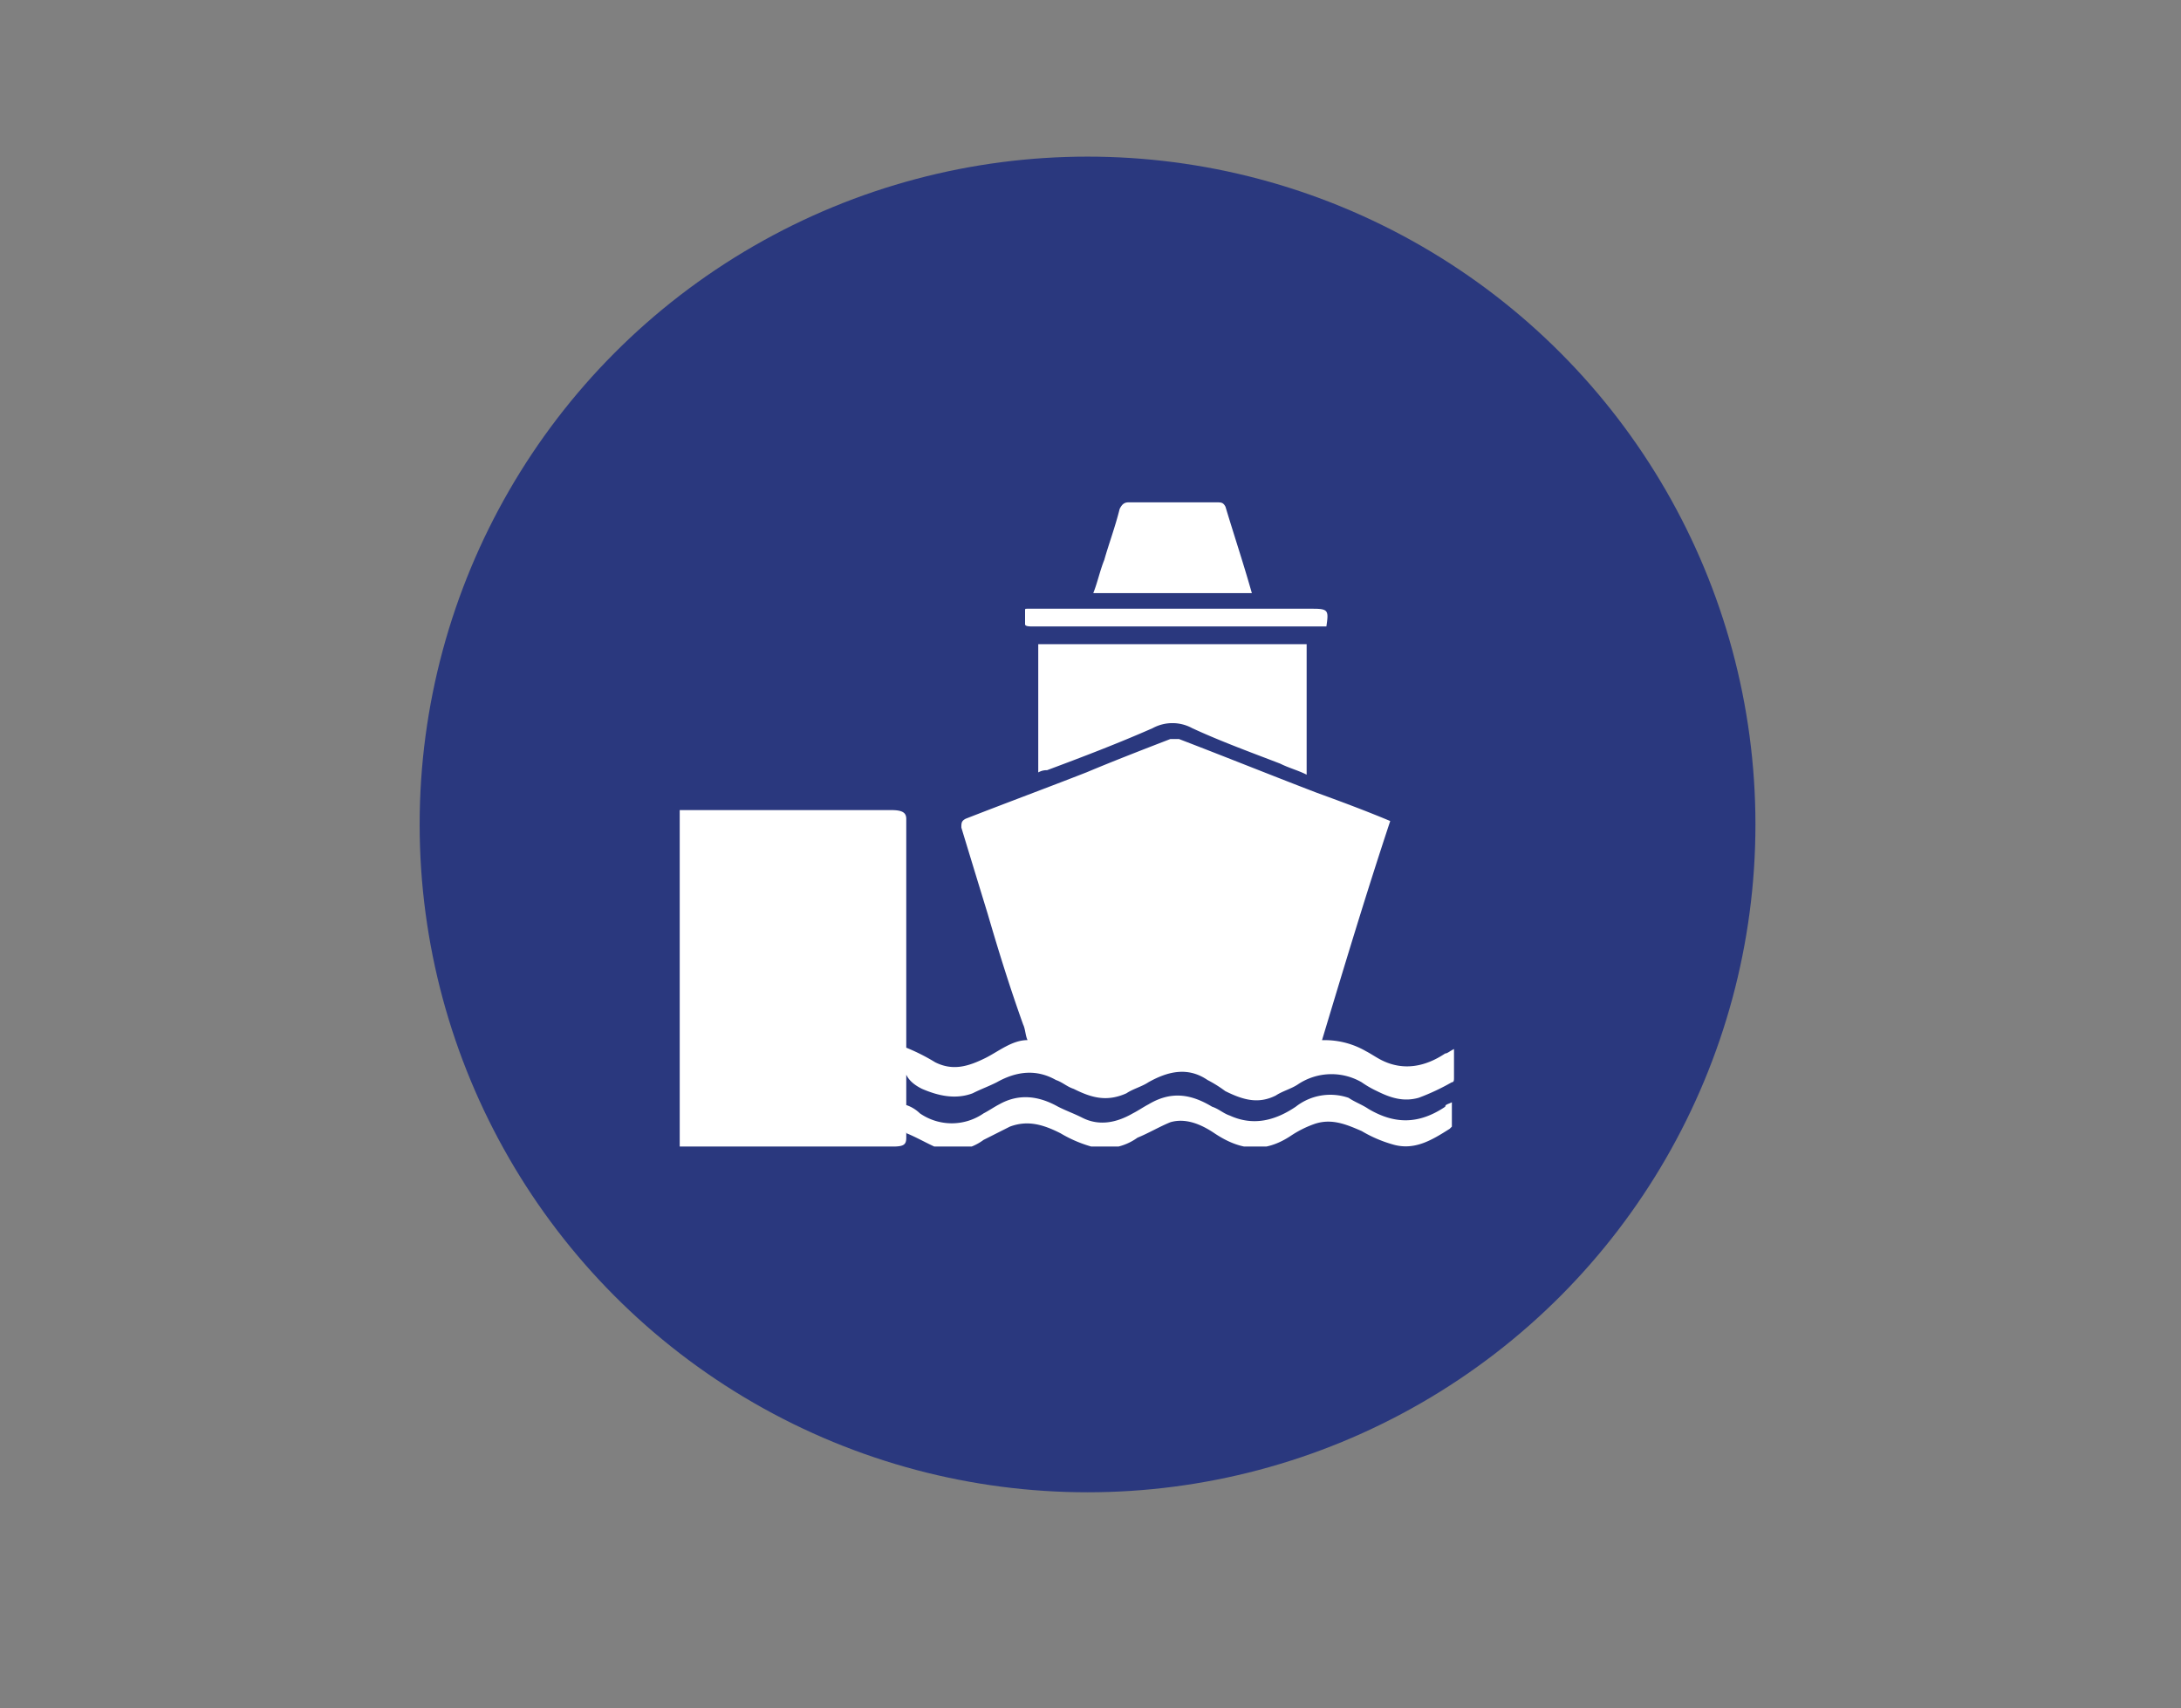 <svg id="Layer_1" data-name="Layer 1" xmlns="http://www.w3.org/2000/svg" xmlns:xlink="http://www.w3.org/1999/xlink" viewBox="0 0 369 289.03"><rect x="0" y="0" width="369" height="289.03" fill="#808080" stroke="none"/><defs><style>.cls-1{fill:none;}.cls-2{fill:#2a387e;}.cls-3{clip-path:url(#clip-path);}.cls-4{fill:#fff;}</style><clipPath id="clip-path"><rect class="cls-1" x="115" y="85" width="131" height="109"/></clipPath></defs><title>JABKER</title><circle class="cls-2" cx="184" cy="139.5" r="113"/><g class="cls-3"><path class="cls-4" d="M153,177.14V179c-.37,2.62.74,4.12,3,5.24,2.6,1.12,5.58,1.87,8.56.75,1.49-.75,2.6-1.12,4.09-1.87,3.35-1.88,6.7-2.25,10-.38,1.12.38,1.86,1.13,3,1.5,3,1.5,5.58,2.25,8.93.75,1.11-.75,2.6-1.12,3.72-1.87,3.35-1.88,6.7-2.63,10-.38a21.49,21.49,0,0,1,3,1.88c3,1.49,5.58,2.24,8.56.74,1.11-.74,2.6-1.12,3.72-1.87a10.19,10.19,0,0,1,10.79-.37,17,17,0,0,0,2.6,1.5c2.24,1.12,4.47,1.87,7.08,1.12a37.87,37.87,0,0,0,5.58-2.62c.37,0,.37-.38.37-.75v-4.87c-.74.37-1.12.75-1.49.75-3.35,2.24-7.07,3-10.79,1.12-.75-.37-1.86-1.12-2.61-1.5a13.88,13.88,0,0,0-6.7-1.87h-.74c3.72-12.36,7.44-24.72,11.54-37.08-4.47-1.87-8.56-3.37-12.66-4.87-7.81-3-15.25-6-23.07-9H198c-4.84,1.87-9.67,3.74-14.14,5.62-6.7,2.62-13.77,5.24-20.47,7.86-.74.38-.74.75-.74,1.5q2.22,7.31,4.46,14.61c1.86,6.37,3.72,12.36,6,18.73.37.75.37,1.87.74,2.62-2.6,0-4.84,1.87-7.07,3-3,1.49-5.58,2.24-8.56.75A33.52,33.52,0,0,0,153,177.14Zm-38-40.07V194h36.1c1.86,0,2.23-.37,2.23-1.5V138.56c0-1.12-.74-1.49-2.6-1.49H115ZM221.07,109H175.66V130.7a2.78,2.78,0,0,1,1.49-.38c6-2.24,11.91-4.49,17.86-7.11a7,7,0,0,1,6.7,0c4.84,2.24,10,4.12,14.89,6,1.49.75,3,1.12,4.47,1.87ZM153,186.88V191c0,.38.37.38.37.75,1.86.75,3.72,1.88,5.58,2.63a8.91,8.91,0,0,0,7.45-1.5l4.46-2.25c3-1.12,5.59-.38,8.56,1.12a21.74,21.74,0,0,0,5.21,2.25,9.42,9.42,0,0,0,7.82-1.5c1.86-.75,3.72-1.87,5.58-2.62,2.61-.75,5.21.37,7.44,1.87,4.47,3,8.56,3.37,13,.38a17.82,17.82,0,0,1,3.72-1.88c3-1.12,5.58,0,8.19,1.13a22.15,22.15,0,0,0,5.21,2.25c3.72,1.12,6.7-.75,9.68-2.63l.37-.37v-4.12c-.75.37-1.12.37-1.12.75-4.46,3-8.56,3-13,.37-1.12-.75-2.24-1.12-3.35-1.87a9.46,9.46,0,0,0-8.94,1.5c-3.34,2.25-7.07,3.37-11.16,1.5-1.12-.38-1.86-1.13-3-1.5-3.72-2.25-7.07-2.62-10.79-.38-.74.38-1.86,1.13-2.61,1.5-2.6,1.5-5.58,2.25-8.55.75-1.49-.75-2.61-1.12-4.1-1.87-3.35-1.88-6.7-2.25-10-.38-.74.38-1.86,1.13-2.6,1.5a9.47,9.47,0,0,1-10.79,0A6.07,6.07,0,0,0,153,186.88Zm58.8-86.52c-1.49-5.25-3-9.74-4.46-14.61-.38-.75-.75-.75-1.49-.75H190.92c-.74,0-1.12.38-1.49,1.12-.74,3-1.86,6-2.6,8.62-.75,1.87-1.12,3.75-1.86,5.62ZM224.41,106c.38-2.63.38-3-2.23-3H173.8c-.37,0-.37,0-.37.37v2.25c0,.38.74.38,1.49.38h49.49Z"/></g></svg>